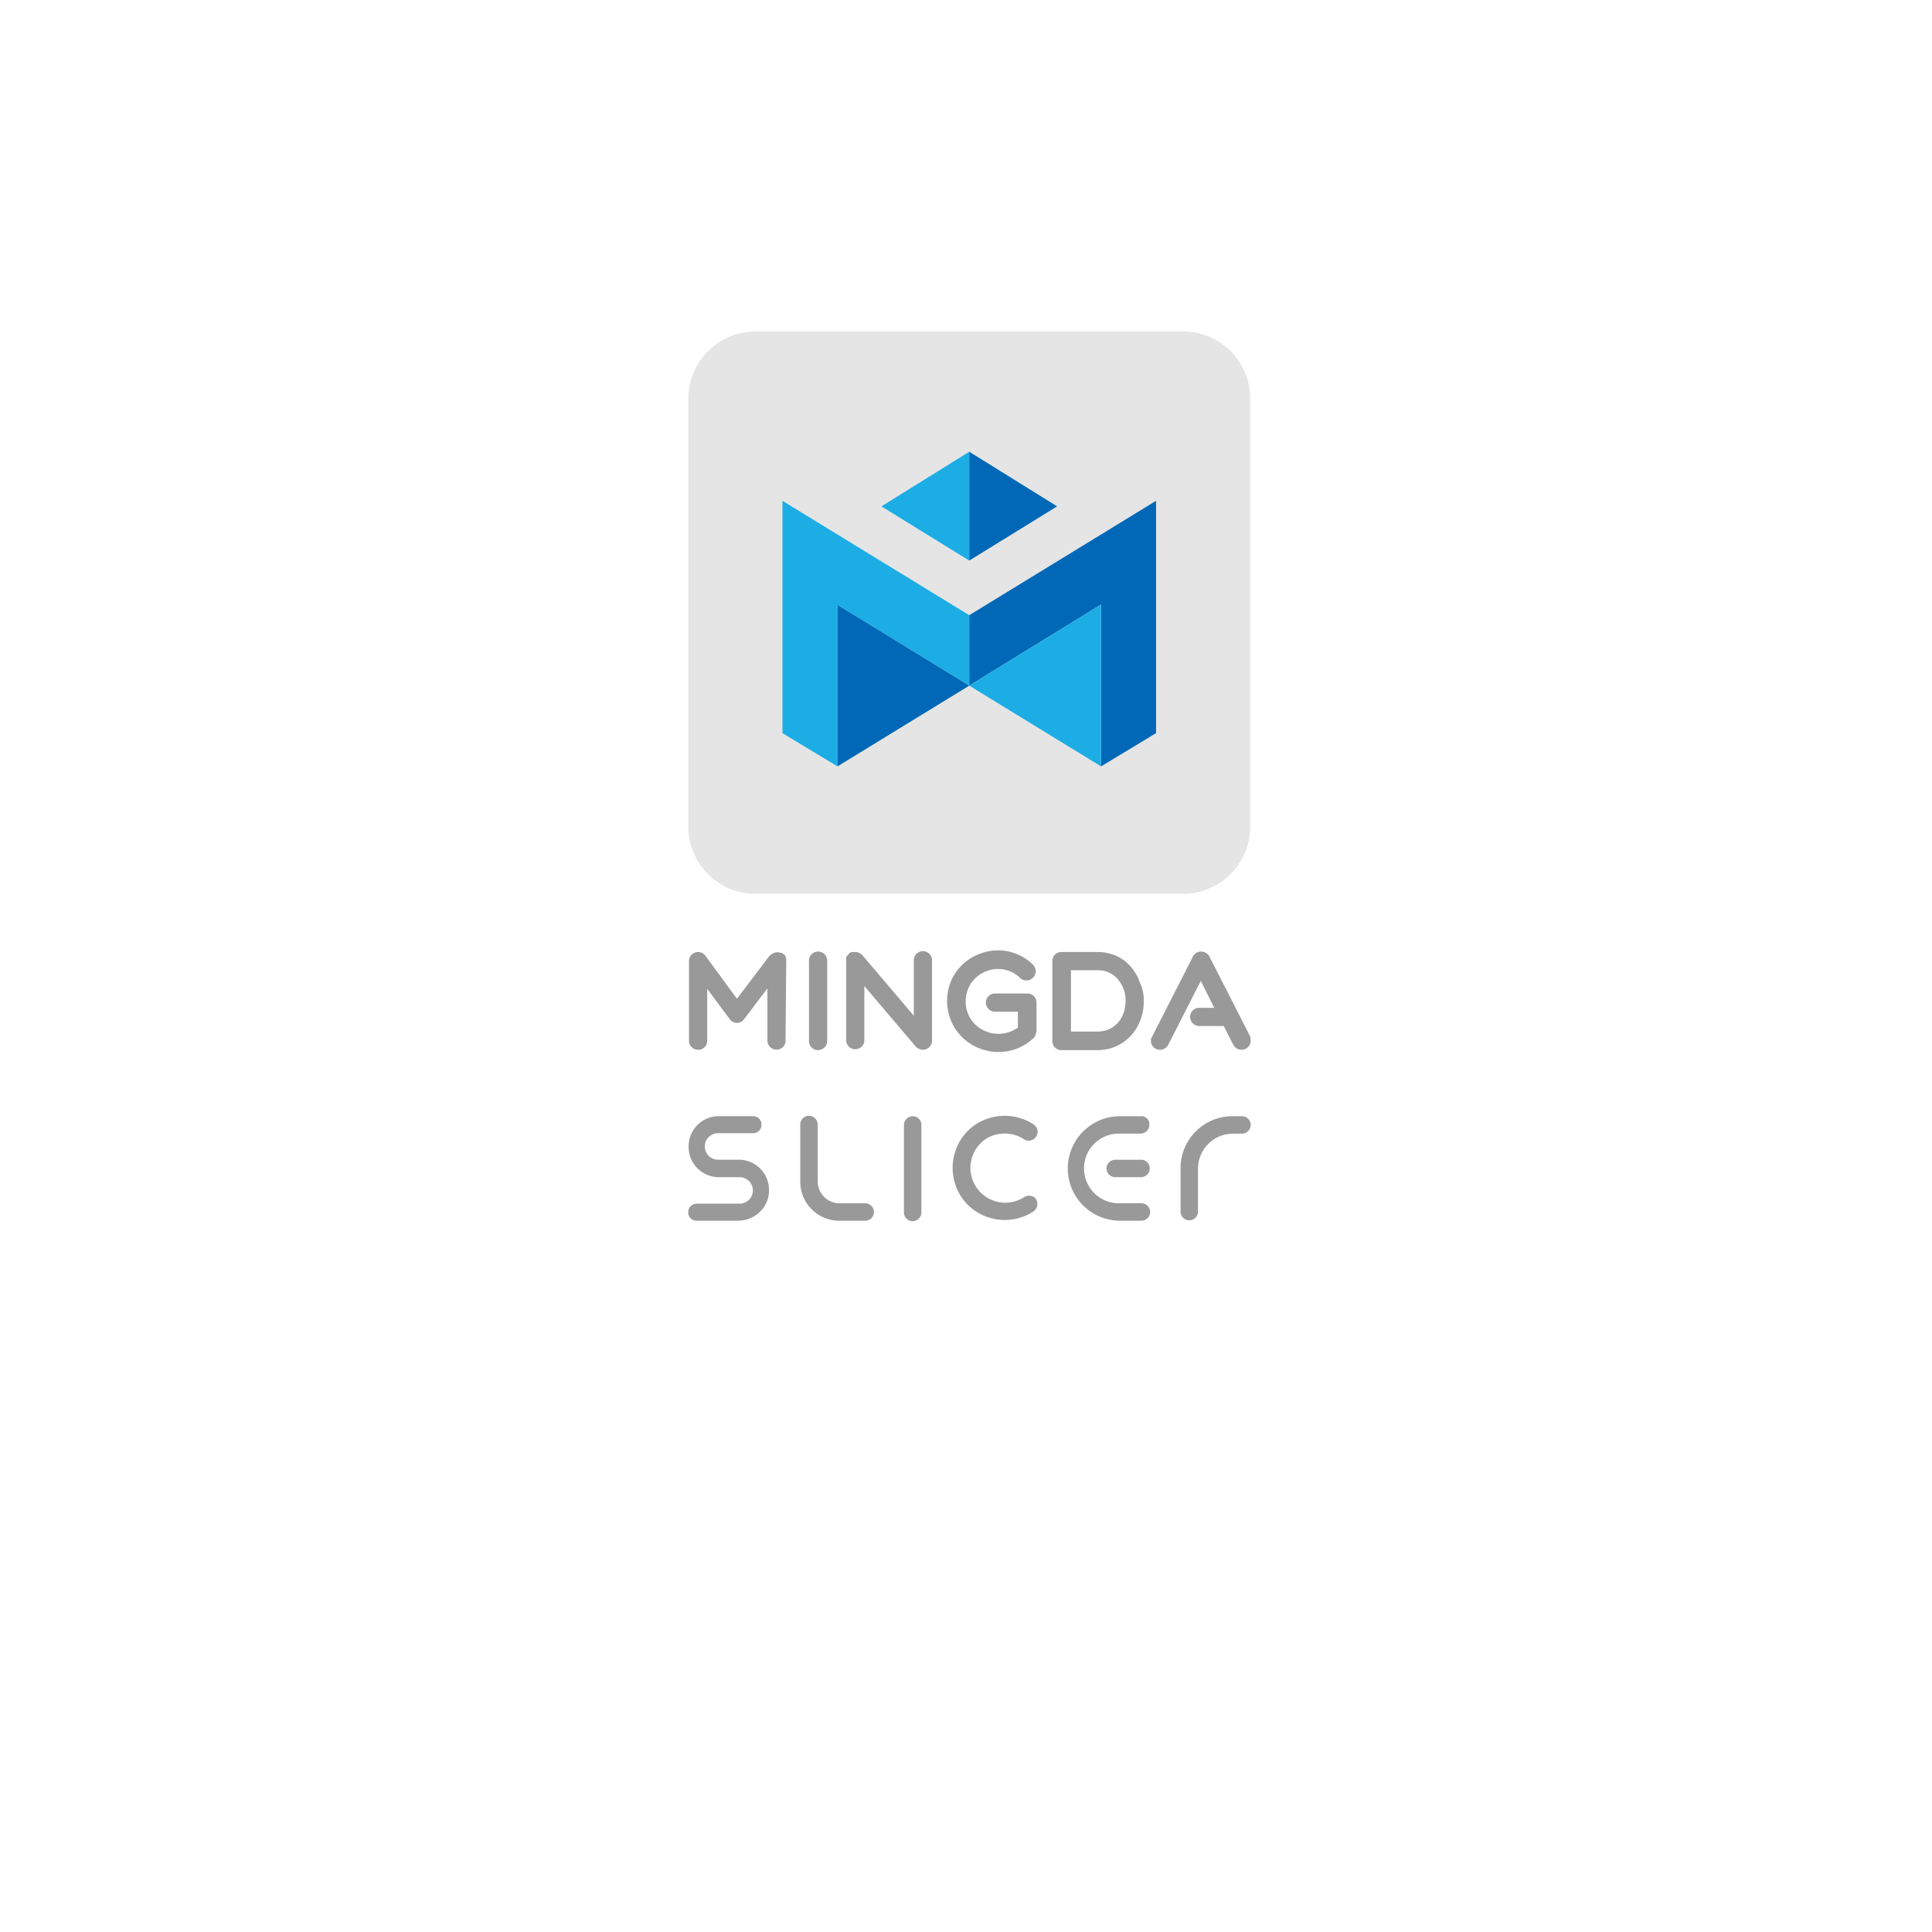 <?xml version="1.0"?>
<svg width="480" height="480" xmlns="http://www.w3.org/2000/svg" xmlns:svg="http://www.w3.org/2000/svg" data-name="图层 1">
 <!-- Created with SVG-edit - https://github.com/SVG-Edit/svgedit-->

 <g class="layer">
  <title>Layer 1</title>
  <g id="svg_22" transform="translate(170.149 81.426) matrix(0.535 0 0 0.535 -99.426 -17.647)">
   <path class="cls-1" d="m218.67,34.7l198.49,0a31.22,31.22 0 0 1 31.24,31.24l0,198.67a31.22,31.22 0 0 1 -31.24,31.24l-198.49,0a31.22,31.22 0 0 1 -31.24,-31.24l0,-198.68a31.34,31.34 0 0 1 31.24,-31.24z" fill="#e5e5e5" id="svg_20"/>
   <path class="cls-2" d="m291.64,399.14a4.08,4.08 0 0 0 -4.05,4.05l0,0l0,40.44a4.05,4.05 0 1 0 8.09,0l0,-40.43a3.96,3.96 0 0 0 -4.04,-4.05z" fill="#999999" id="svg_19"/>
   <path class="cls-2" d="m397.68,399.14l-9.74,0a24.26,24.26 0 1 0 0,48.52l9.74,0a4.05,4.05 0 1 0 0,-8.09l-9.74,0a16.18,16.18 0 0 1 -1.1,-32.35l10.66,0a4.08,4.08 0 0 0 4.05,-4.05c0.18,-2.2 -1.47,-4.04 -3.86,-4.04l0,0z" fill="#999999" id="svg_18"/>
   <path class="cls-2" d="m397.68,419.36l-11.76,0a4.05,4.05 0 1 0 0,8.09l11.76,0a4.08,4.08 0 0 0 4.05,-4.05a3.96,3.96 0 0 0 -4.05,-4.05l0,0z" fill="#999999" id="svg_17"/>
   <path class="cls-2" d="m210.95,447.67l-19.67,0a3.81,3.81 0 0 1 -3.86,-4.05a3.88,3.88 0 0 1 3.86,-3.86l19.67,0a6.16,6.16 0 1 0 0.18,-12.31l-9.56,0a14.04,14.04 0 0 1 -13.97,-14.34a13.96,13.96 0 0 1 13.98,-13.98l15.99,0a3.81,3.81 0 0 1 3.86,4.05a3.88,3.88 0 0 1 -3.86,3.85l-15.99,0a6.16,6.16 0 1 0 -0.18,12.31l9.56,0a14.04,14.04 0 0 1 13.97,14.34c0,7.53 -6.24,13.78 -13.97,13.97l-0.01,0.01z" fill="#999999" id="svg_16"/>
   <path class="cls-2" d="m343.28,436.82a16.19,16.19 0 0 1 -17.83,-27.02a16.48,16.48 0 0 1 17.83,0a3.95,3.95 0 0 0 5.15,-0.55l0,0a3.89,3.89 0 0 0 0,-5.7l-0.55,-0.55c-11.23,-7.35 -26.28,-4.41 -33.63,6.61c-7.35,11.23 -4.41,26.28 6.61,33.63a24.53,24.53 0 0 0 26.83,0.18a4.32,4.32 0 0 0 1.28,-5.7c-0.18,-0.18 -0.37,-0.55 -0.55,-0.74l0,0c-1.47,-1.09 -3.66,-1.27 -5.14,-0.17z" fill="#999999" id="svg_15"/>
   <path class="cls-2" d="m269.4,439.58l-11.76,0a10.2,10.2 0 0 1 -10.11,-10.09l0,0l0,-26.3a4.05,4.05 0 1 0 -8.09,0l0,0l0,26.3a18.12,18.12 0 0 0 18.19,18.19l11.76,0a4.05,4.05 0 1 0 0,-8.09l0,-0.01z" fill="#999999" id="svg_14"/>
   <path class="cls-2" d="m444.36,407.24l-4.05,0a16.28,16.28 0 0 0 -16.17,15.99l0,20.4a4.05,4.05 0 0 1 -8.09,0l0,-20.4a24.08,24.08 0 0 1 24.26,-24.09l4.05,0a4.05,4.05 0 1 1 0,8.09l0,0.01z" fill="#999999" id="svg_13"/>
   <polygon class="cls-3" fill="#1dade5" id="svg_12" points="317.915,90.572 277.116,115.934 317.915,141.112 317.915,90.572" stroke="#000000" stroke-opacity="0"/>
   <polygon class="cls-3" fill="#1dade5" id="svg_11" points="231.17,113.364 317.915,166.478 317.915,199.19 256.715,161.697 256.715,236.683 231.17,221.246 231.17,113.364" stroke="#000000" stroke-opacity="0"/>
   <polygon class="cls-4" fill="#0068b6" id="svg_10" points="317.915,199.19 256.715,236.683 256.715,161.697 317.915,199.19"/>
   <polygon class="cls-4" fill="#0068b6" id="svg_9" points="317.915,90.572 358.718,115.934 317.915,141.112 317.915,90.572" stroke="#000000" stroke-opacity="0"/>
   <polygon class="cls-4" fill="#0068b6" id="svg_8" points="404.664,113.364 317.915,166.478 317.915,199.19 379.119,161.514 379.119,236.683 404.664,221.246 404.664,113.364" stroke="#000000" stroke-opacity="0"/>
   <polygon class="cls-3" fill="#1dade5" id="svg_7" points="317.915,199.19 379.119,236.683 379.119,161.514 317.915,199.19" stroke="#000000" stroke-opacity="0"/>
   <path class="cls-2" d="m232.64,364.21a4.23,4.23 0 0 1 -8.45,0l0,0l0,-24.43l-10.85,14.33l0,0c-0.18,0.18 -0.18,0.37 -0.37,0.37l-0.37,0.37a3.85,3.85 0 0 1 -4.22,0.56c-0.18,0 -0.18,0 -0.37,-0.18c-0.37,-0.18 -0.55,-0.18 -0.74,-0.55c-0.18,-0.18 -0.37,-0.18 -0.37,-0.37c-0.18,-0.18 -0.18,-0.37 -0.37,-0.55l0,0l-0.18,-0.18c-1.31,-1.65 -3.87,-5.16 -10.12,-13.6l0,24.08l0,0a4.16,4.16 0 0 1 -4.23,4.22a4.16,4.16 0 0 1 -4.23,-4.22l0,0l0,-36.94l0,0a4.16,4.16 0 0 1 4.23,-4.22a4.18,4.18 0 0 1 3.48,1.84l0,0l14.55,19.85l15.05,-19.85l0,0l0.39,-0.38l0.37,-0.28l0.81,-0.5c1.12,-0.55 1.77,-0.64 3.05,-0.51l0.59,0.13c1.09,0.4 2.08,0.65 2.55,2.45l0.1,1.11l-0.35,37.48l0,0z" fill="#999999" id="svg_6"/>
   <path class="cls-2" d="m251.94,364.05l0,0a4.32,4.32 0 0 1 -4.23,4.41a4.16,4.16 0 0 1 -4.22,-4.24l0,0l0,-37.11a4.23,4.23 0 1 1 8.45,0l0,36.94z" fill="#999999" id="svg_5"/>
   <path class="cls-2" d="m300.64,364.05l0,0a4.27,4.27 0 0 1 -4.23,4.23a4.6,4.6 0 0 1 -3.33,-1.47l0,0l-23.89,-28.12l0,25.53a4.23,4.23 0 0 1 -8.42,0l0,-38.95a9145440815228.33,9145440815228.33 0 0 0 0.39,-0.58l0.59,-0.68l0.53,-0.54l0.42,-0.29a9145440815228.04,9145440815228.04 0 0 0 0.55,-0.27l0.83,-0.04l1.45,0.03a4.9,4.9 0 0 1 2.57,1.28l0,0l0.18,0.18l0,0l23.89,28.12l0,-25.55l0,0a4.23,4.23 0 1 1 8.45,0l0,37.13l0,0zl0,0z" fill="#999999" id="svg_4"/>
   <path class="cls-2" d="m348.98,360l0,0a5.37,5.37 0 0 1 -0.37,1.66a3.3,3.3 0 0 1 -0.92,1.28l0,0c-11.76,11.03 -31.6,7.35 -38.23,-8.09a24.82,24.82 0 0 1 -1.84,-9.19c0,-20.79 25,-31.24 39.88,-16.91l0,0a4.43,4.43 0 0 1 1.28,3.12a4.29,4.29 0 0 1 -7.17,3.12l0,0c-9.56,-9.19 -25.36,-2.39 -25.36,10.84c0,12.5 14.14,19.3 24.26,12.13l0,-7.35l-10.84,0a4.23,4.23 0 0 1 0,-8.45l15.25,0a4.16,4.16 0 0 1 4.23,4.23l0,13.6l-0.19,0z" fill="#999999" id="svg_3"/>
   <path class="cls-2" d="m398.97,345.67l0,0c0,12.68 -9.01,22.79 -21.5,22.79l-16.73,0a4.16,4.16 0 0 1 -4.23,-4.24l0,-37.11l0,0a4.16,4.16 0 0 1 4.23,-4.23l16.54,0a21.66,21.66 0 0 1 9.74,2.2a19.66,19.66 0 0 1 7.17,6.24a20.93,20.93 0 0 1 2.94,5.7a19.18,19.18 0 0 1 1.84,8.64l0,0.02zm-8.45,0a14.92,14.92 0 0 0 -1.28,-6.43a15.72,15.72 0 0 0 -3.33,-4.78a11.38,11.38 0 0 0 -3.12,-2.02a11.99,11.99 0 0 0 -5.33,-1.1l-12.32,0l0,28.49l12.31,0c8.1,0 13.05,-6.42 13.05,-14.16l0.02,0z" fill="#999999" id="svg_2"/>
   <path class="cls-2" d="m448.59,364.05a4.16,4.16 0 0 1 -4.23,4.23a4.29,4.29 0 0 1 -3.86,-2.39l0,0l-4.41,-8.64l-11.58,0a4.23,4.23 0 0 1 0,-8.45l7.17,0l-6.24,-12.5l-15.08,29.58l0,0a4.29,4.29 0 0 1 -3.86,2.39a4.16,4.16 0 0 1 -4.23,-4.23a3.11,3.11 0 0 1 0.55,-1.84l0,0l18.75,-36.76a4.21,4.21 0 0 1 4.05,-2.76a4.39,4.39 0 0 1 4.05,2.76l18.75,36.76l0,0c0,0.56 0.18,1.29 0.18,1.85z" fill="#999999" id="svg_1"/>
  </g>
 </g>
</svg>